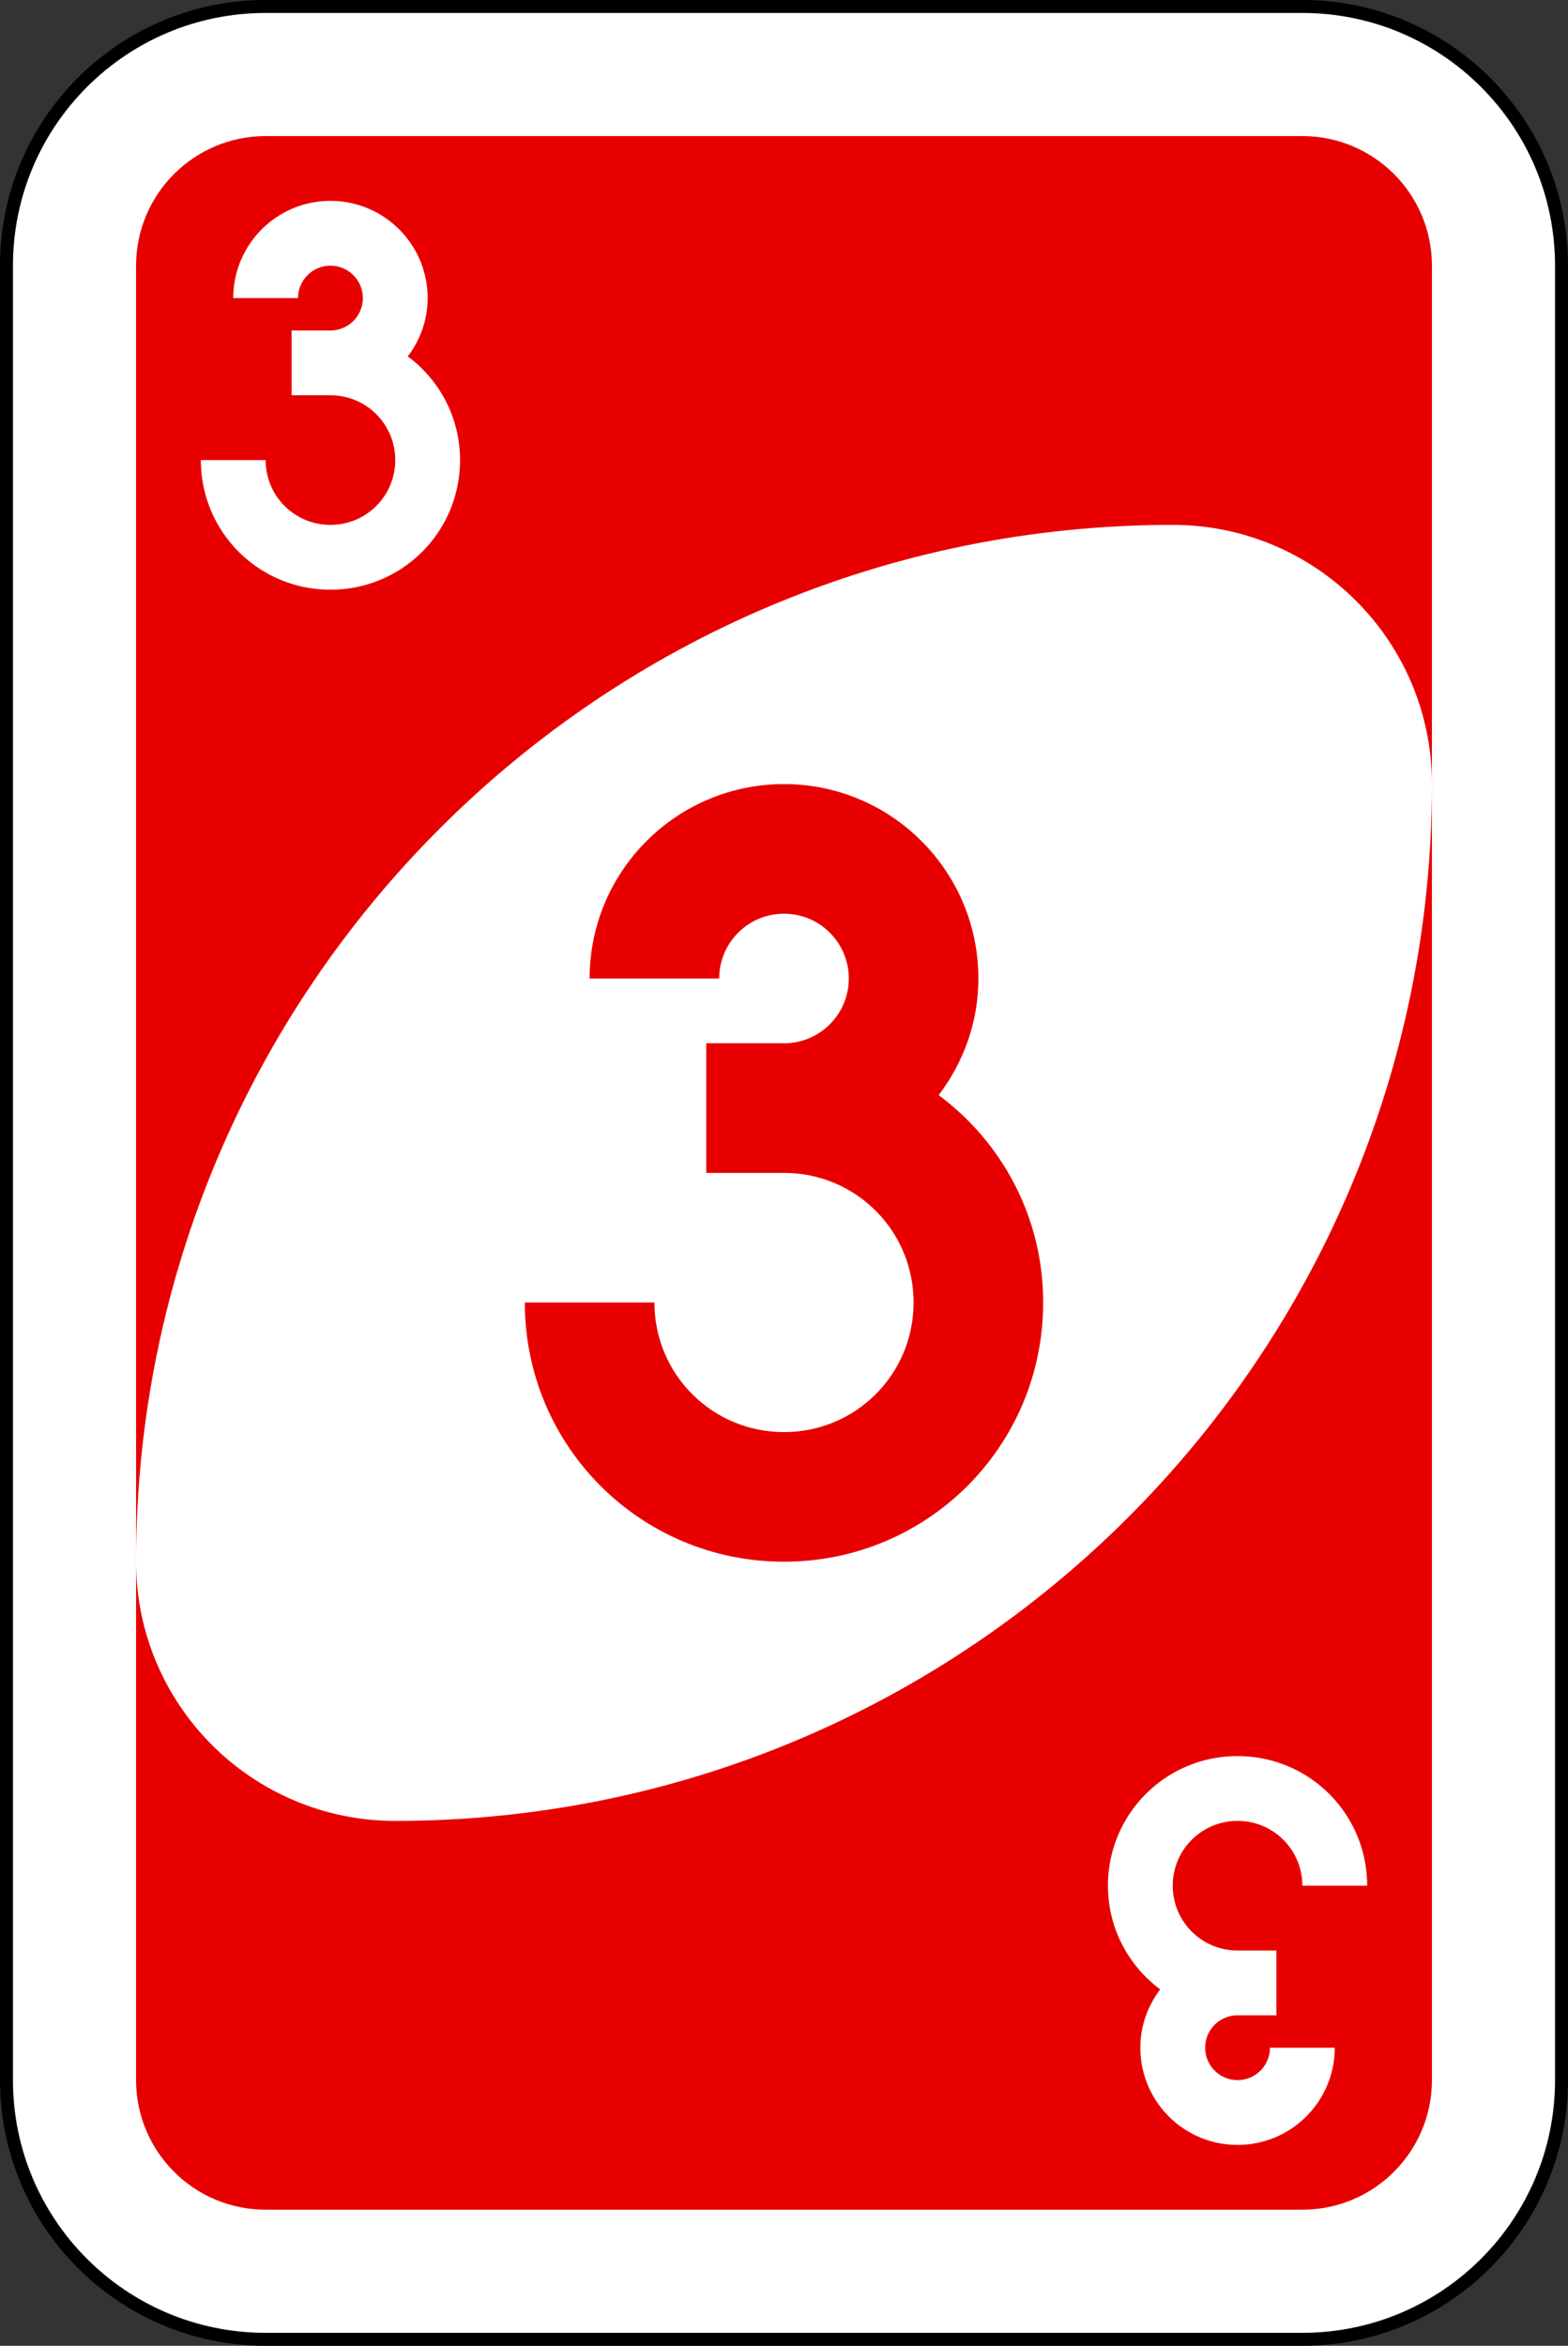 <svg xmlns="http://www.w3.org/2000/svg" width="242" height="362" fill="none"><rect width="100%" height="100%" fill="#333333" stroke="none"/><path fill="#fff" stroke="#000" stroke-width="2" d="M201 1H41C18.909 1 1 18.909 1 41v280c0 22.091 17.909 40 40 40h160c22.091 0 40-17.909 40-40V41c0-22.091-17.909-40-40-40Z"/><path fill="#E80000" d="M201 21H41c-11.046 0-20 8.954-20 20v280c0 11.046 8.954 20 20 20h160c11.046 0 20-8.954 20-20V41c0-11.046-8.954-20-20-20Z"/><path fill="#fff" fill-rule="evenodd" d="M181 81C92.634 81 21 152.634 21 241c0 22.091 17.909 40 40 40 88.366 0 160-71.634 160-160 0-22.091-17.909-40-40-40Z" clip-rule="evenodd"/><path fill="#E80000" d="M121 121c-16.569 0-30 13.431-30 30h20c0-5.523 4.477-10 10-10s10 4.477 10 10-4.477 10-10 10h-12v20h12c11.08 0 20 8.92 20 20s-8.92 20-20 20-20-8.92-20-20H81c0 22.16 17.84 40 40 40s40-17.84 40-40c0-13.176-6.353-24.72-16.125-32 3.808-5.03 6.125-11.205 6.125-18 0-16.569-13.431-30-30-30Z"/><path fill="#fff" d="M51 31c-8.284 0-15 6.716-15 15h10a5 5 0 1 1 5 5h-6v10h6c5.54 0 10 4.46 10 10s-4.46 10-10 10-10-4.46-10-10H31c0 11.08 8.92 20 20 20s20-8.92 20-20c0-6.588-3.177-12.36-8.063-16C64.841 52.485 66 49.397 66 46c0-8.284-6.716-15-15-15Zm140 300c8.284 0 15-6.716 15-15h-10a5 5 0 1 1-5-5h6v-10h-6c-5.54 0-10-4.46-10-10s4.46-10 10-10 10 4.46 10 10h10c0-11.08-8.92-20-20-20s-20 8.92-20 20c0 6.588 3.177 12.36 8.062 16-1.903 2.515-3.062 5.603-3.062 9 0 8.284 6.716 15 15 15Z"/></svg>